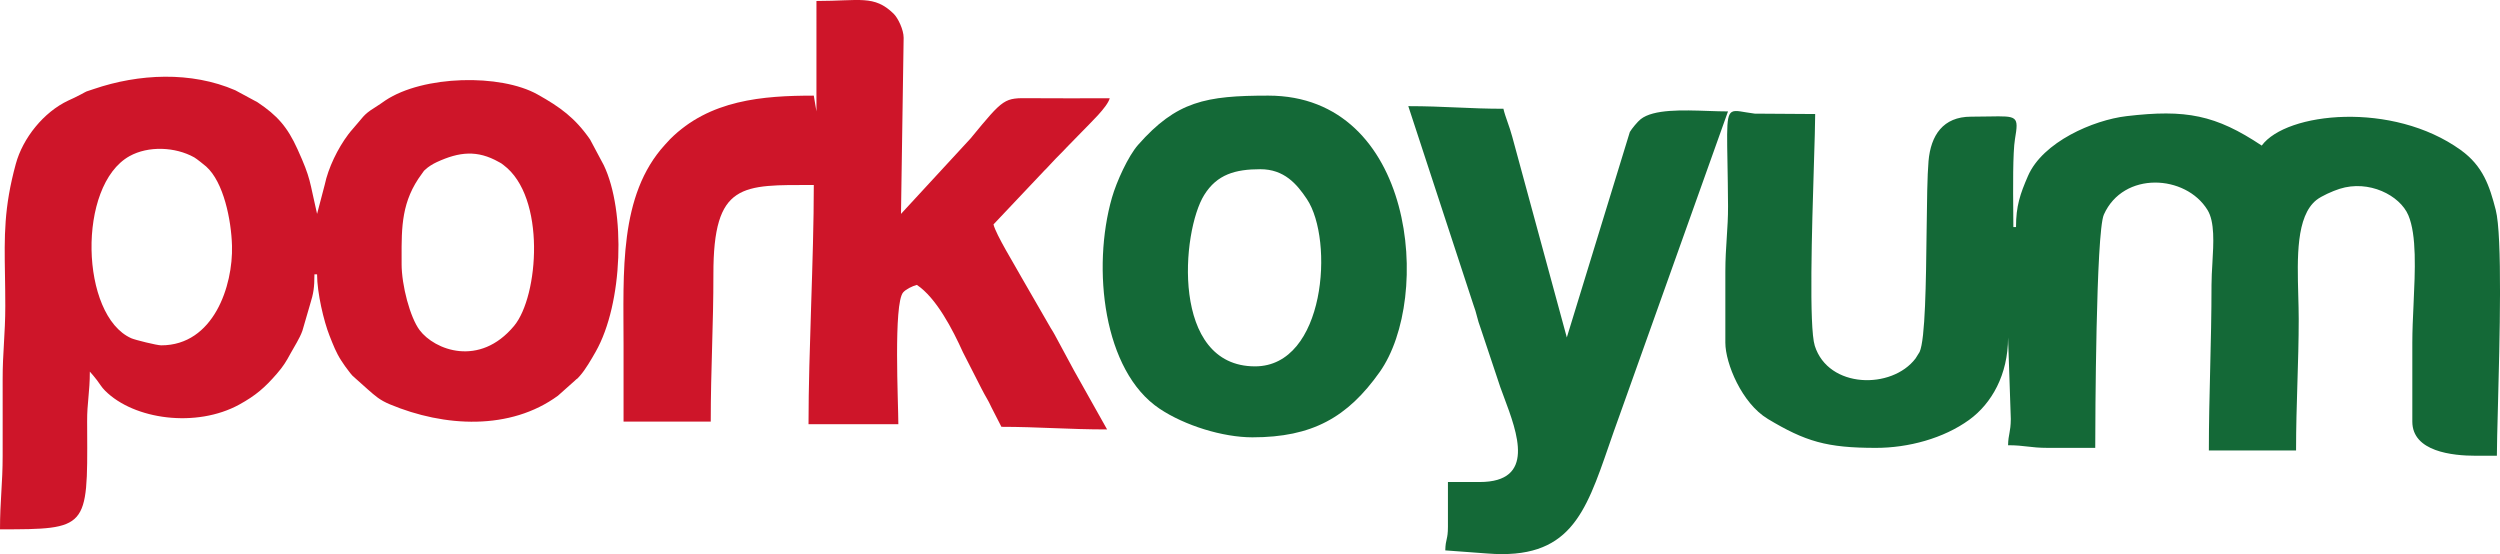 <svg xmlns="http://www.w3.org/2000/svg" width="205.495" height="45.544" viewBox="0 0 205.495 45.544">
  <g>
    <path fill="rgb(20,105,55)" fill-rule="evenodd" d="M119.016 39.621h2.607c4.616 0 3.109-4.02 2.006-6.965-.221-.591-.426-1.138-.563-1.601l-1.354-4.054c-.289-.752-.324-1.231-.613-1.983l-5.34-16.293c2.9 0 5.038.215 7.818.215.164.704.502 1.443.727 2.302l4.485 16.496 5.179-16.887c.166-.283.643-.859.893-1.055 1.053-.832 3.447-.75 5.56-.677.57.02 1.119.039 1.616.039l-8.932 25.036c-.308.84-.588 1.651-.856 2.426-1.951 5.649-3.251 9.413-10 8.875l-3.45-.255c.023-.977.218-.858.218-1.944v-3.673zm26.286-5.194c-2.12-1.271-3.482-4.558-3.482-6.258l0-1.944-0-3.889c0-1.052.059-1.945.116-2.809.056-.85.11-1.671.105-2.589-.033-5.737-.263-7.38.305-7.731.32-.198.891.012 1.893.133l4.965.033c0 .754-.047 2.27-.104 4.135-.163 5.29-.411 13.392.071 14.913 1.118 3.534 6.339 3.608 8.283 1.043.003-.004.312-.485.333-.533.47-1.03.527-5.759.576-9.905.029-2.402.055-4.607.158-5.786.184-2.11 1.187-3.65 3.497-3.65.566 0 1.051-.009 1.467-.017 2.359-.043 2.463-.045 2.141 1.863-.183 1.094-.157 4.11-.14 6.058.004.465.008.869.008 1.171h.218c0-1.739.341-2.721.985-4.205 1.215-2.794 5.372-4.592 8.093-4.913 4.889-.577 7.328-.105 11.12 2.419 2.025-2.751 10.75-3.669 16.356.364 1.837 1.322 2.373 2.964 2.877 4.917.555 2.153.327 10.723.181 16.19-.047 1.78-.086 3.23-.086 4.024h-1.737c-1.913 0-5.213-.338-5.213-2.809v-6.482c0-.984.05-2.062.101-3.154.13-2.799.263-5.691-.428-7.323-.694-1.639-3.247-2.94-5.654-2.171-.567.18-1.497.593-1.902.917-1.67 1.34-1.577 4.729-1.492 7.844.018.668.036 1.323.037 1.943 0 3.6-.218 6.973-.218 10.803h-7.168c0-2.315.054-4.498.108-6.695.055-2.238.11-4.492.11-6.917 0-.558.036-1.165.072-1.779.098-1.668.2-3.396-.399-4.376-1.789-2.922-6.918-3.217-8.522.378-.649 1.454-.708 17.087-.708 19.173h-3.909c-1.444 0-1.88-.216-3.257-.216.021-.932.212-1.029.226-2.152l-.226-6.706c0 3.064-1.352 5.431-3.19 6.766-2.113 1.534-5.011 2.309-7.669 2.309-4.049 0-5.783-.518-8.897-2.384z"/>
    <path fill="rgb(206,21,41)" fill-rule="evenodd" d="M7.166 35.416C7.206 43.45 7.206 43.51 0 43.51c0-1.16.055-2.107.11-3.048.055-.94.109-1.873.108-3.002-.001-.928-0-1.856.001-2.785.001-1.16.002-2.32-.001-3.481-.003-1.1.051-2.028.106-2.969.055-.95.111-1.913.111-3.081 0-.918-.014-1.753-.026-2.536-.053-3.212-.091-5.54.891-9.137.576-2.111 2.274-4.25 4.319-5.209.396-.185.558-.249 1.022-.496.658-.348.25-.168 1.07-.448 3.695-1.261 7.994-1.471 11.628.102l1.83.987c1.621 1.081 2.459 2.029 3.287 3.86 1.125 2.483.965 2.571 1.607 5.315l.63-2.399c.291-1.393 1.075-2.992 1.93-4.129.105-.139.257-.328.39-.476.811-.901.827-1.139 1.755-1.711.495-.305.516-.35.907-.61 3.119-2.072 9.459-2.202 12.509-.494 1.866 1.044 3.085 1.927 4.317 3.7l1.129 2.117c1.805 3.768 1.588 11.364-.667 15.333-.355.624-.838 1.462-1.283 1.965-.216.244-.226.248-.248.258-.018.008-.044.02-.194.166l-1.376 1.225c-3.918 2.866-9.322 2.589-13.816.708-.846-.354-1.2-.691-1.811-1.223l-1.259-1.125c-.272-.318-.104-.117-.292-.357-.238-.302-.406-.542-.63-.886-.424-.652-.655-1.26-.971-2.058-.464-1.17-1.021-3.51-1.021-5.035h-.217c0 1.099-.079 1.576-.354 2.457l-.634 2.178c-.223.636-.678 1.315-.965 1.849-.374.693-.609 1.078-1.133 1.682-.982 1.134-1.731 1.791-3.094 2.539-3.52 1.929-8.641 1.249-11.031-1.145-.297-.298-.4-.516-.66-.856-.212-.278-.397-.489-.59-.709 0 .864-.059 1.506-.116 2.131-.056.609-.11 1.203-.106 1.969l.004.77zm6.082-7.03c-.344 0-2.143-.443-2.455-.582-4.19-1.863-4.477-12.559-.145-14.971 1.542-.858 3.756-.768 5.318.102.18.1.864.648.98.752 1.436 1.28 2.063 4.381 2.124 6.508.093 3.297-1.511 8.191-5.822 8.191zm19.764-6.698l-.001-.491c-.007-2.549-.012-4.672 1.671-6.921.17-.226.167-.237.172-.242.004-.004.012-.002.125-.111.213-.207.59-.444.92-.596 1.856-.858 3.338-1.009 5.098-.015.3.17.102.037.395.256 3.506 2.62 2.885 10.788.868 13.216-2.85 3.429-6.543 1.985-7.77.349-.778-1.038-1.479-3.666-1.479-5.444z"/>
    <path fill="rgb(206,21,41)" fill-rule="evenodd" d="M67.11 9.156l-.218-1.296c-4.194 0-8.579.341-11.817 3.584l-.415.451c-3.805 4.158-3.405 10.491-3.405 16.491v6.266h7.167c0-4.294.223-7.969.218-12.099-.01-7.59 2.36-7.346 8.253-7.346 0 6.108-.434 13.597-.434 19.661h7.384c0-1.69-.413-9.937.398-10.838.229-.256.742-.512 1.123-.612 1.604 1.069 2.949 3.68 3.783 5.527l1.535 3.009c.359.708.505.857.826 1.556l.806 1.574c2.952 0 5.528.215 8.687.215l-2.646-4.713c-.024-.042-.055-.097-.078-.139l-1.593-2.953c-.074-.15-.179-.302-.324-.542l-2.375-4.119c-.543-.994-2.126-3.552-2.322-4.387l4.209-4.454c.032-.031.079-.075.11-.106l.524-.56c.441-.48.73-.731 1.171-1.212l1.284-1.314c.623-.657 2.058-1.983 2.257-2.725-2.171 0-4.35.02-6.519-.003-2.167-.023-2.156-.053-4.924 3.313l-5.716 6.197.218-14.477c0-.662-.46-1.625-.829-1.983-1.601-1.557-2.776-1.041-6.338-1.041V9.156z"/>
    <path fill="rgb(20,105,55)" fill-rule="evenodd" d="M113.406 30.582c-2.642 3.729-5.545 5.365-10.461 5.365-2.435 0-5.554-.966-7.628-2.351-4.636-3.095-5.575-11.559-3.918-17.344.384-1.34 1.345-3.433 2.15-4.345C96.713 8.319 99.104 7.86 104.247 7.86c12.038 0 13.502 16.591 9.159 22.722zM98.986 16.021c-1.875 3.004-2.773 14.093 4.175 14.093 5.789 0 6.506-10.392 4.264-13.748-.831-1.245-1.866-2.457-3.83-2.457-2.056 0-3.559.428-4.609 2.112z"/>
  </g>
</svg>
